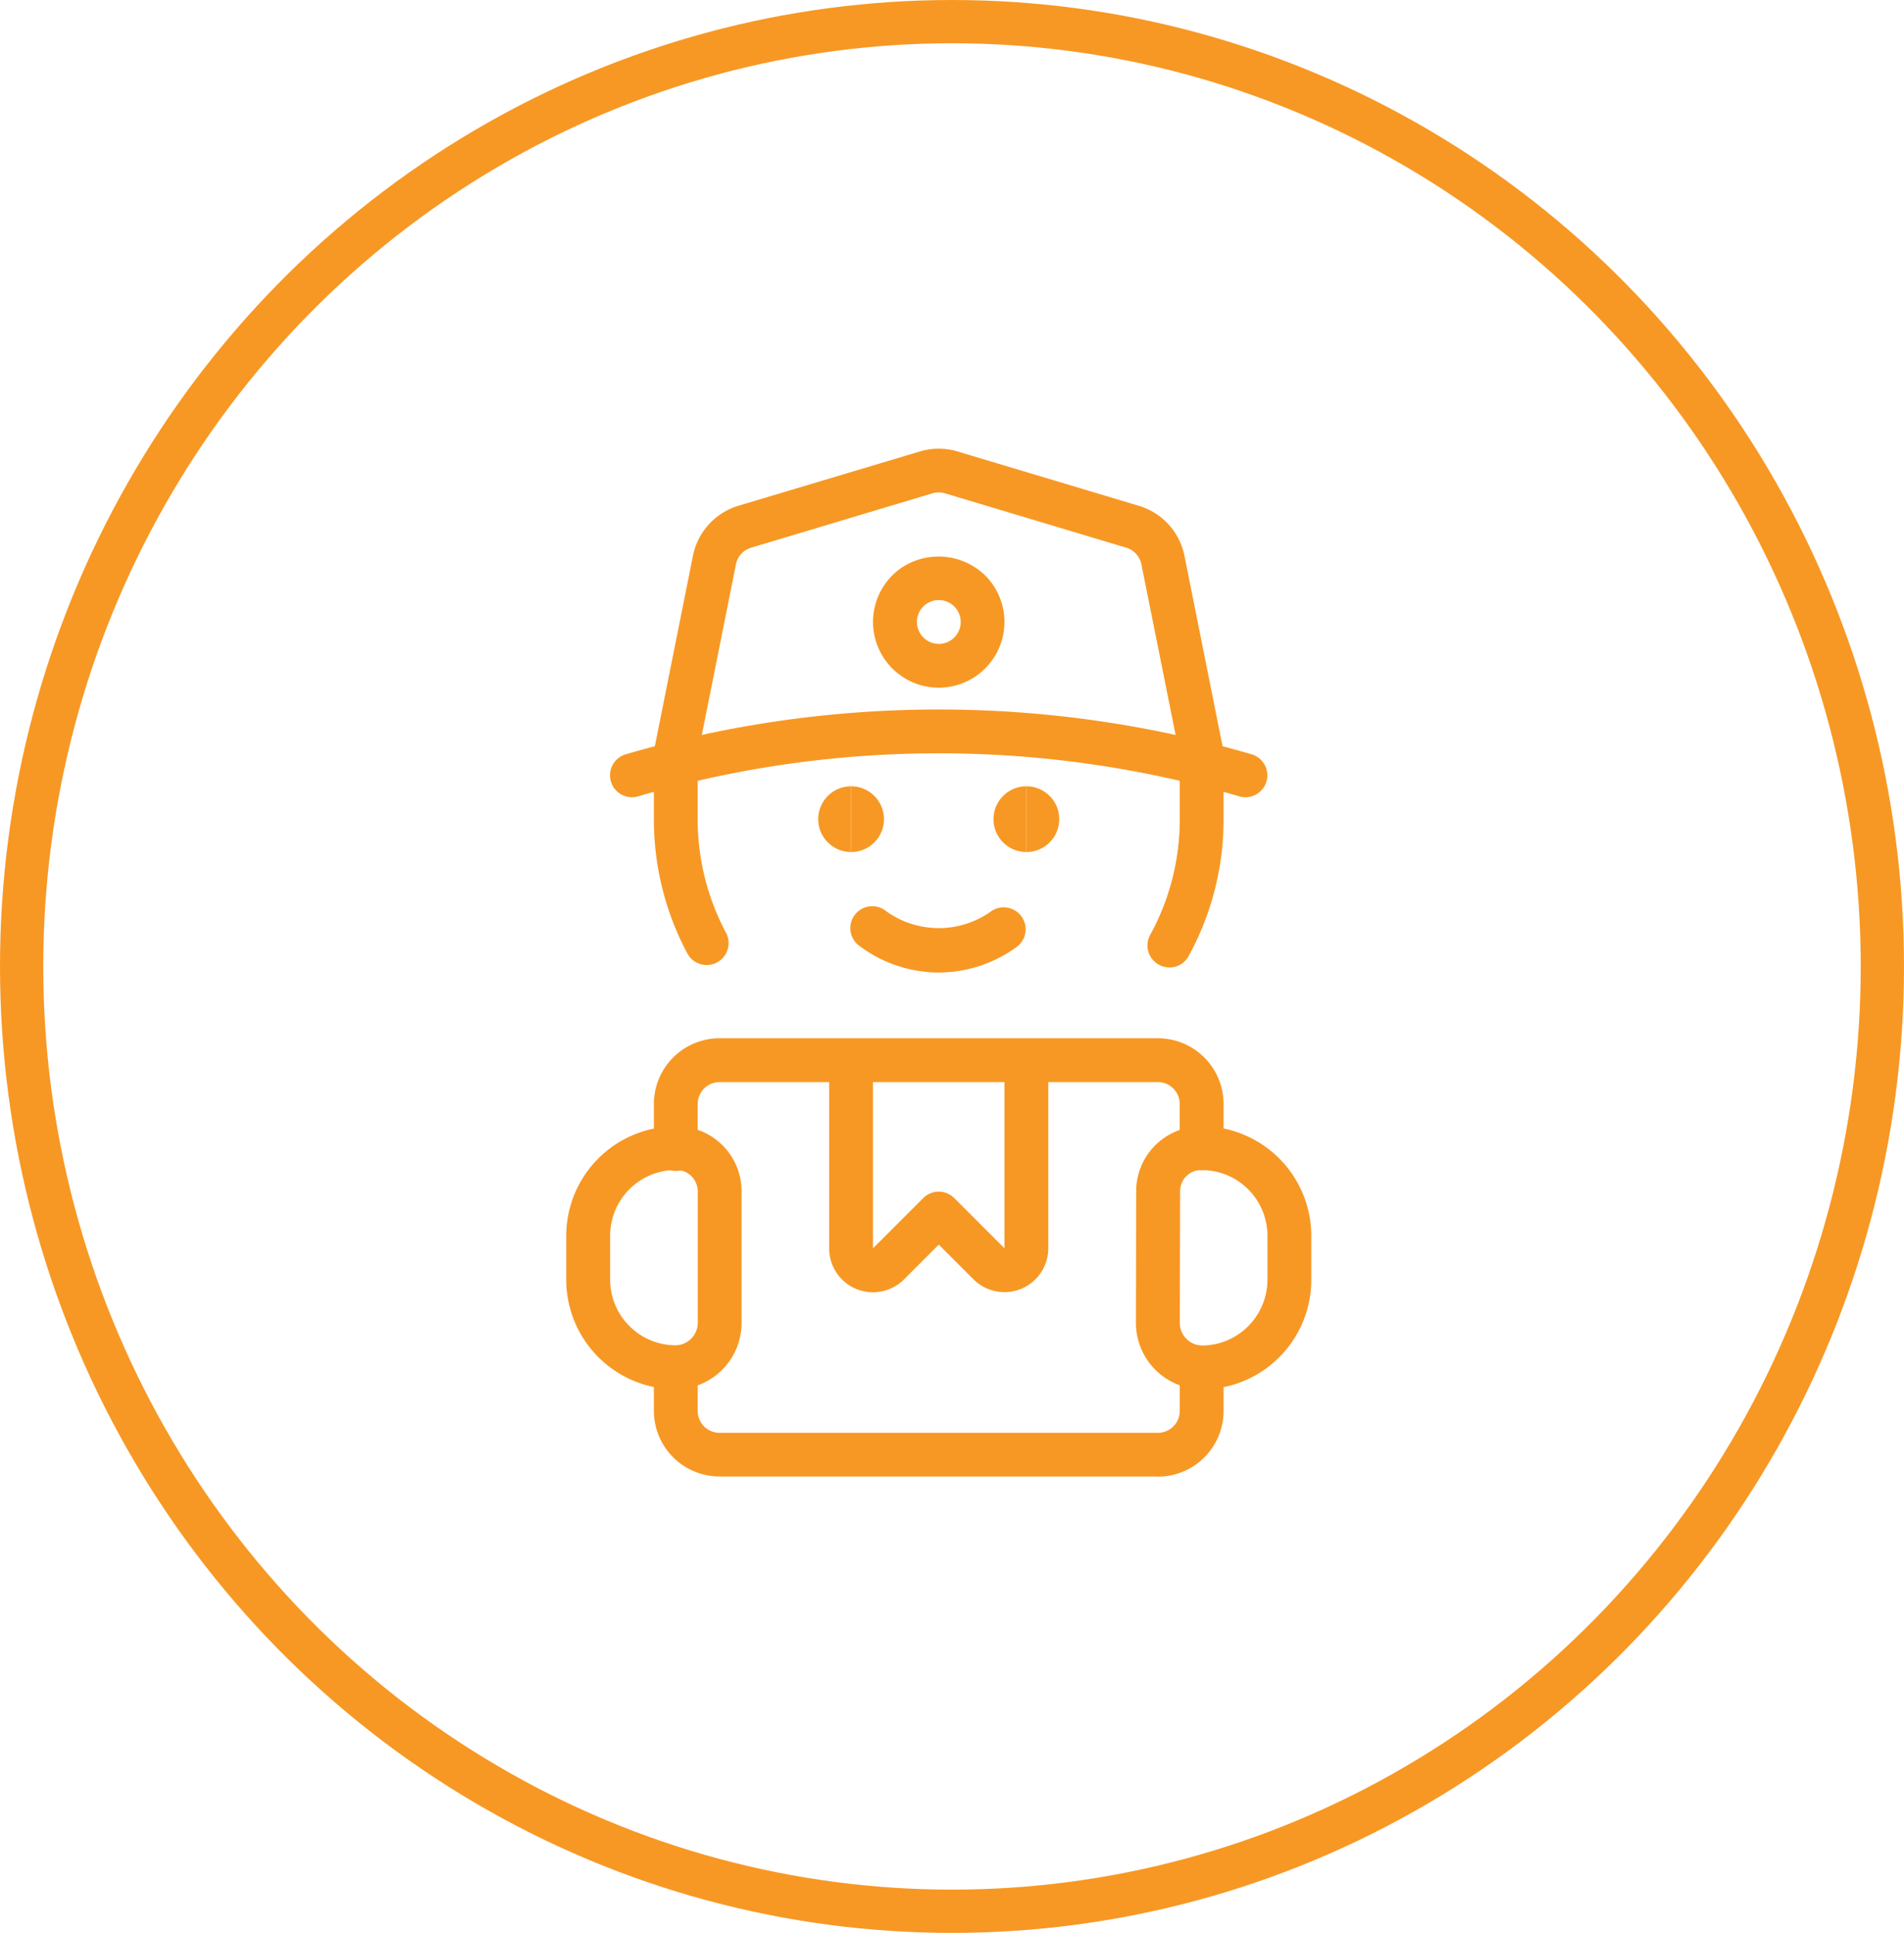 <svg xmlns="http://www.w3.org/2000/svg" xmlns:xlink="http://www.w3.org/1999/xlink" width="66" height="67" viewBox="0 0 66 67"><defs><clipPath id="clip-path"><rect id="Rect&#xE1;ngulo_612" data-name="Rect&#xE1;ngulo 612" width="25.824" height="35.631" fill="#f79824"></rect></clipPath></defs><g id="Grupo_638" data-name="Grupo 638" transform="translate(-0.2)"><g id="Grupo_637" data-name="Grupo 637" transform="translate(0)"><g id="Grupo_636" data-name="Grupo 636" transform="translate(19.828 15.549)"><g id="Grupo_635" data-name="Grupo 635" transform="translate(0 0)" clip-path="url(#clip-path)"><path id="Trazado_1278" data-name="Trazado 1278" d="M3.788,40.044A3.8,3.8,0,0,1,0,36.229V34.714a3.8,3.8,0,0,1,2.36-3.5,3.835,3.835,0,0,1,1.455-.283,2.508,2.508,0,0,1,.863.166,2.25,2.25,0,0,1,1.4,2.108v4.553a2.3,2.3,0,0,1-2.288,2.287m.021-7.6a2.273,2.273,0,0,0-1.615.66,2.282,2.282,0,0,0-.674,1.609v1.515a2.279,2.279,0,0,0,2.268,2.292.785.785,0,0,0,.77-.776V33.195A.746.746,0,0,0,4.5,32.9a.737.737,0,0,0-.4-.4.829.829,0,0,0-.286-.054Zm1.508,5.3h0Z" transform="translate(0 -7.438)" fill="#f79824"></path><path id="Trazado_1279" data-name="Trazado 1279" d="M16.28,9.473A2.279,2.279,0,0,1,15.012,5.3a2.321,2.321,0,0,1,2.877.283,2.279,2.279,0,0,1-1.609,3.89m0-3.038a.758.758,0,0,0-.7.469.76.76,0,0,0,.993.993.76.76,0,0,0-.291-1.461" transform="translate(-3.366 -1.185)" fill="#f79824"></path><path id="Trazado_1280" data-name="Trazado 1280" d="M16.038,23.19a4.585,4.585,0,0,1-2.734-.911.76.76,0,1,1,.911-1.215,3.123,3.123,0,0,0,3.646,0,.76.76,0,0,1,.911,1.215,4.585,4.585,0,0,1-2.734.911" transform="translate(-3.126 -5.029)" fill="#f79824"></path><path id="Trazado_1281" data-name="Trazado 1281" d="M24.026,14.95a.736.736,0,0,1-.213-.031,37.14,37.14,0,0,0-20.842,0,.759.759,0,1,1-.425-1.458,38.641,38.641,0,0,1,21.692,0,.76.76,0,0,1-.213,1.489" transform="translate(-0.481 -2.864)" fill="#f79824"></path><path id="Trazado_1282" data-name="Trazado 1282" d="M21.868,17.984a.76.76,0,0,1-.665-1.125,8.326,8.326,0,0,0,1.026-4.013v-2.2L20.9,4.015a.759.759,0,0,0-.527-.58L14.092,1.551a.757.757,0,0,0-.437,0L7.37,3.436a.755.755,0,0,0-.526.578L5.519,10.642v2.2A8.327,8.327,0,0,0,6.5,16.782a.76.76,0,0,1-1.34.718A9.865,9.865,0,0,1,4,12.844V10.566a.755.755,0,0,1,.014-.149l1.34-6.7A2.278,2.278,0,0,1,6.933,1.981L13.219.1a2.276,2.276,0,0,1,1.308,0l6.286,1.885a2.274,2.274,0,0,1,1.58,1.736l1.34,6.7a.756.756,0,0,1,.015.149v2.279a9.859,9.859,0,0,1-1.213,4.745.759.759,0,0,1-.667.394" transform="translate(-0.962 0)" fill="#f79824"></path><path id="Trazado_1283" data-name="Trazado 1283" d="M21.469,45.474H6.279A2.279,2.279,0,0,1,4,43.2v-1.5a.76.76,0,0,1,1.519,0v1.5a.76.76,0,0,0,.76.76H21.469a.76.76,0,0,0,.76-.76v-1.5a.76.76,0,0,1,1.519,0v1.5a2.279,2.279,0,0,1-2.279,2.279" transform="translate(-0.962 -9.843)" fill="#f79824"></path><path id="Trazado_1284" data-name="Trazado 1284" d="M22.988,31.483a.759.759,0,0,1-.76-.76V29.191a.76.76,0,0,0-.76-.76H6.279a.76.76,0,0,0-.76.76v1.533a.76.76,0,1,1-1.519,0V29.191a2.279,2.279,0,0,1,2.279-2.279H21.469a2.279,2.279,0,0,1,2.279,2.279v1.533a.759.759,0,0,1-.76.76" transform="translate(-0.962 -6.472)" fill="#f79824"></path><path id="Trazado_1285" data-name="Trazado 1285" d="M28.295,40.043A2.3,2.3,0,0,1,26,37.757V37.75l.008-4.557A2.251,2.251,0,0,1,27.4,31.1a2.175,2.175,0,0,1,.87-.171,3.683,3.683,0,0,1,1.449.283,3.8,3.8,0,0,1,2.359,3.5v1.522a3.792,3.792,0,0,1-3.782,3.811m-.775-2.295a.785.785,0,0,0,.23.548.776.776,0,0,0,.548.228,2.261,2.261,0,0,0,.863-.176,2.286,2.286,0,0,0,.736-.5,2.285,2.285,0,0,0,.661-1.616V34.714a2.283,2.283,0,0,0-1.417-2.1,2.445,2.445,0,0,0-.873-.169h0a.744.744,0,0,0-.287.056.735.735,0,0,0-.238.16.725.725,0,0,0-.213.525Z" transform="translate(-6.252 -7.437)" fill="#f79824"></path><path id="Trazado_1286" data-name="Trazado 1286" d="M18.079,35.712a1.547,1.547,0,0,1-.3-.03A1.514,1.514,0,0,1,17,35.265l-1.2-1.2-1.2,1.2A1.519,1.519,0,0,1,12,34.193V27.672a.76.76,0,0,1,1.519,0v6.521l1.742-1.742a.759.759,0,0,1,1.074,0l1.741,1.741V27.672a.76.76,0,0,1,1.519,0v6.521a1.518,1.518,0,0,1-1.517,1.519" transform="translate(-2.886 -6.472)" fill="#f79824"></path><path id="Trazado_1287" data-name="Trazado 1287" d="M12.639,17.691a1.139,1.139,0,1,1,0-2.279Z" transform="translate(-2.765 -3.706)" fill="#f79824"></path><path id="Trazado_1288" data-name="Trazado 1288" d="M13,17.691V15.412a1.139,1.139,0,0,1,0,2.279" transform="translate(-3.126 -3.706)" fill="#f79824"></path><path id="Trazado_1289" data-name="Trazado 1289" d="M20.639,17.691a1.139,1.139,0,1,1,0-2.279Z" transform="translate(-4.689 -3.706)" fill="#f79824"></path><path id="Trazado_1290" data-name="Trazado 1290" d="M21,17.691V15.412a1.139,1.139,0,1,1,0,2.279" transform="translate(-5.05 -3.706)" fill="#f79824"></path></g></g><g id="Elipse_59" data-name="Elipse 59" transform="translate(0.2 0)" fill="none" stroke="#f79824" stroke-width="1.5"><ellipse cx="33" cy="33.5" rx="33" ry="33.5" stroke="none"></ellipse><ellipse cx="33" cy="33.5" rx="32.25" ry="32.75" fill="none"></ellipse></g></g></g></svg>